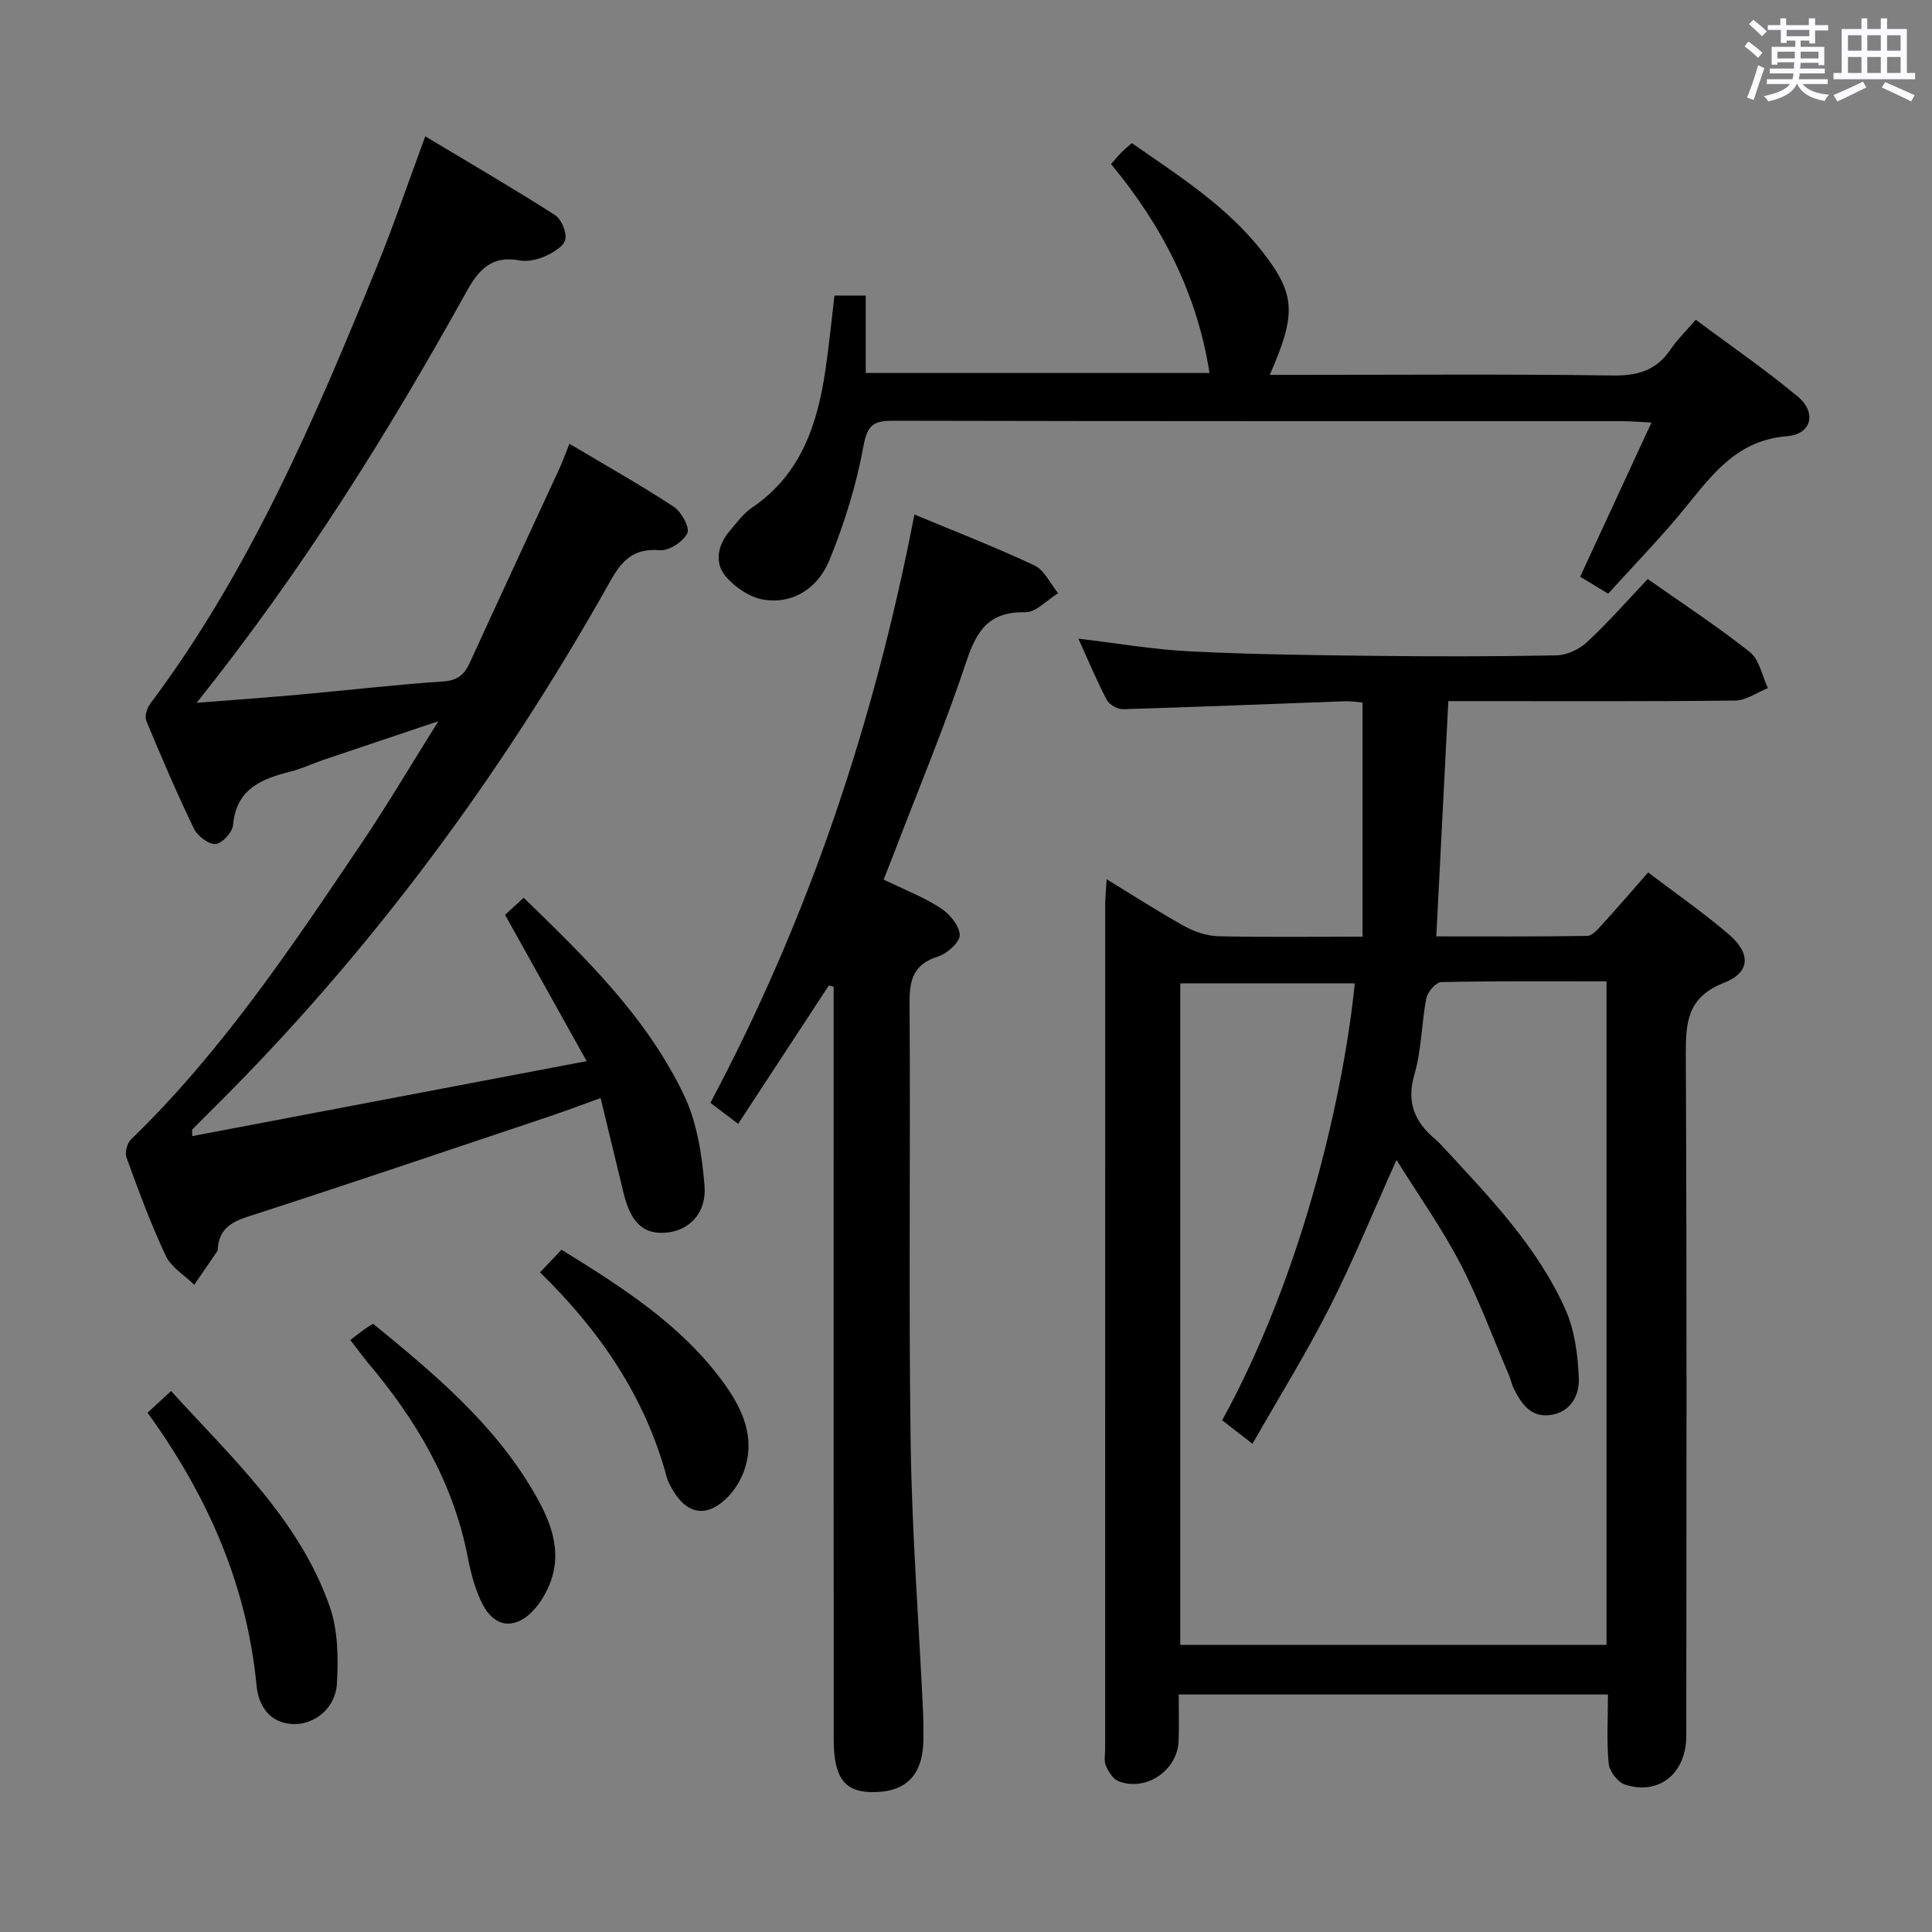 <svg enable-background="new 0 0 400 400" viewBox="0 0 400 400" xmlns="http://www.w3.org/2000/svg"><rect x="0" y="0" width="400" height="400" fill="#808080" stroke="none"/><path d="m361.2 9.6.8-1c.9.7 1.9 1.4 2.9 2.3l-.9 1.1c-1-1-2-1.8-2.8-2.4zm.5 10.6c.9-2.1 1.6-4.3 2.3-6.7.4.2.8.4 1.3.6-.7 2.1-1.5 4.3-2.2 6.6zm.4-15.2.9-.9c1 .8 2 1.6 2.8 2.4l-1 1c-.9-.9-1.8-1.7-2.7-2.5zm12.5-1.2h1.2v1.4h2.7v1.1h-2.7v2.7h-1.2v-.6h-1.8v1.3h4.9v3.8h-1.2v-.5h-3.7c0 .4-.1.9-.1 1.2h5.1v1h-5.2c0 .5-.1.9-.2 1.2h6v1h-5.2c1.1 1.3 2.9 2 5.5 2.2-.4.4-.7.8-.9 1.3-2.9-.5-4.8-1.6-5.7-3.5h-.1c-.8 1.7-2.7 2.9-5.9 3.6-.2-.4-.6-.8-.9-1.1 2.8-.6 4.6-1.4 5.4-2.5h-4.8v-1h5.3c.1-.3.2-.7.2-1.2h-4.9v-1h5c0-.4 0-.8.1-1.3h-3.5v.5h-1.2v-3.7h4.9v-1.3h-1.8v.5h-1.2v-2.7h-2.7v-1h2.6v-1.4h1.2v1.4h4.7v-1.4zm-6.6 8.3h3.6c0-.4 0-.9 0-1.4h-3.6zm1.9-4.6h4.7v-1.3h-4.7zm6.6 3.2h-3.7v1.4h3.7z" fill="#fbfafc"/><path d="m385.3 3.8h1.3v2.2h2.8v-2.2h1.3v2.2h4.1v9.1h1.7v1.3h-16.9v-1.3h1.7v-9.1h4.1v-2.2zm.4 13.1.7 1.2c-1.8.9-3.8 1.9-6 2.9-.2-.4-.5-.8-.8-1.3 2.3-1 4.3-1.9 6.1-2.8zm-3.1-6.4h2.8v-3.2h-2.8zm0 4.6h2.8v-3.3h-2.8zm4-4.6h2.8v-3.2h-2.8zm0 4.6h2.8v-3.3h-2.8zm3.7 1.9c2.1.9 4.1 1.8 6.1 2.7l-.7 1.3c-2.2-1.1-4.2-2-6.1-2.9zm3.2-9.7h-2.8v3.2h2.8v-3.1zm-2.8 7.8h2.8v-3.3h-2.8z" fill="#fbfafc"/><g fill="#010000"><path d="m229.12 182.04c5.77 3.52 10.89 6.84 16.22 9.78 2.07 1.14 4.59 1.96 6.93 2.02 9.64.22 19.29.09 29.83.09 0-16.2 0-32.07 0-48.47-.85-.07-2.29-.32-3.72-.27-15.28.55-30.56 1.19-45.84 1.64-1.14.03-2.87-.93-3.39-1.92-2.08-3.95-3.8-8.09-5.88-12.68 8.02.95 15.49 2.24 22.99 2.62 12.46.63 24.95.79 37.43.93 12.83.15 25.67.16 38.5-.09 2.16-.04 4.75-1.22 6.35-2.71 4.37-4.06 8.32-8.58 12.61-13.09 7.19 5.06 14.42 9.78 21.15 15.12 1.97 1.56 2.52 4.92 3.72 7.45-2.24.9-4.48 2.55-6.74 2.58-18 .21-36 .12-54 .12-1.8 0-3.6 0-5.42 0-.83 16.32-1.64 32.18-2.49 48.71 10.4 0 20.83.07 31.26-.1 1.03-.02 2.18-1.36 3.03-2.3 3.13-3.43 6.16-6.96 9.57-10.84 5.71 4.34 11.42 8.3 16.68 12.8 4.61 3.94 4.53 7.89-.98 10.05-7.56 2.97-7.93 8.1-7.9 14.86.22 47 .13 93.99.1 140.99 0 7.81-5.6 12.42-12.65 10.17-1.5-.48-3.26-2.73-3.41-4.31-.46-4.61-.16-9.3-.16-14.37-29.65 0-59.02 0-88.87 0 0 3.33.09 6.46-.02 9.58-.2 6.13-6.73 10.6-12.44 8.38-1.14-.44-2.08-1.97-2.62-3.21-.43-.98-.15-2.3-.15-3.46 0-58.33 0-116.66.01-174.99.02-1.42.17-2.85.3-5.08zm15.24 158.51h88.25c0-45.82 0-91.36 0-137.37-11.62 0-22.92-.09-34.21.15-1.09.02-2.83 2.02-3.09 3.34-1.02 5.21-.98 10.68-2.46 15.73-1.72 5.85.05 9.9 4.33 13.49.64.53 1.2 1.15 1.77 1.77 9.5 10.28 19.3 20.41 25.11 33.35 1.96 4.37 2.64 9.56 2.82 14.41.13 3.43-1.67 6.98-5.93 7.55-4.02.53-5.94-2.32-7.5-5.4-.45-.88-.63-1.89-1.02-2.81-3.33-7.77-6.24-15.76-10.14-23.24-3.79-7.27-8.58-14.02-13.16-21.37-4.87 10.84-8.94 20.85-13.81 30.45-4.85 9.55-10.52 18.69-16 28.32-2.7-2.1-4.51-3.5-6.28-4.87 17.27-31.44 25.34-69.17 27.45-90.46-12.06 0-24.1 0-36.13 0z"/><path d="m39.8 235.22c27.05-5.14 53.75-10.22 81.66-15.52-5.82-10.44-11.26-20.19-16.89-30.29 1.17-1.07 2.38-2.19 3.85-3.54 12.82 12.43 25.53 24.77 33.22 40.93 2.68 5.63 3.69 12.33 4.22 18.64.48 5.72-3.18 9.32-7.87 9.76-4.71.44-7.38-2.01-8.87-8.13-1.55-6.39-3.09-12.77-4.77-19.73-4.06 1.46-7.43 2.74-10.84 3.88-20.76 6.96-41.51 13.99-62.34 20.72-3.61 1.17-5.8 2.76-6.09 6.58-.01.17.02.37-.07.49-1.59 2.33-3.19 4.66-4.79 6.99-2.02-1.98-4.78-3.61-5.91-6.02-3.11-6.6-5.62-13.49-8.13-20.35-.37-1.02.13-2.94.94-3.72 18.81-18.2 33.23-39.81 47.74-61.33 5.26-7.8 10.05-15.93 15.9-25.26-8.99 3.02-16.5 5.53-23.99 8.07-2.2.75-4.32 1.78-6.56 2.34-6.05 1.52-11.3 3.57-11.96 11.1-.13 1.49-2.28 3.82-3.62 3.91-1.46.09-3.74-1.65-4.47-3.16-3.54-7.33-6.75-14.82-9.87-22.34-.38-.92.13-2.62.8-3.52 20.64-27.55 34.04-58.88 46.91-90.46 3.5-8.59 6.48-17.39 10.05-27.03 9.1 5.46 18.08 10.69 26.83 16.28 1.34.86 2.48 3.55 2.16 5.06-.3 1.42-2.51 2.73-4.16 3.47-1.6.72-3.65 1.18-5.34.87-5.77-1.07-8.43 1.91-11.02 6.58-16.3 29.4-34.09 57.85-55.81 85.02 7.83-.62 14.78-1.11 21.73-1.74 9.76-.88 19.5-2.02 29.28-2.68 3-.2 4.42-1.4 5.56-3.9 6.14-13.44 12.39-26.84 18.58-40.27.67-1.46 1.21-2.99 2.03-5.04 7.48 4.45 14.68 8.5 21.58 13.02 1.59 1.04 3.4 4.34 2.83 5.49-.86 1.76-3.79 3.68-5.68 3.53-5.37-.45-7.8 2-10.27 6.4-22.43 39.98-49.39 76.59-81.97 108.95-1.53 1.51-3.05 3.03-4.55 4.57-.1.09-.03.32-.03 1.38z"/><path d="m171.6 204.03c-6.17 9.42-12.34 18.84-18.77 28.65-2.16-1.64-3.84-2.9-5.75-4.35 20.34-38.25 33.91-78.7 42.24-121.81 8.5 3.55 16.81 6.76 24.85 10.55 2.07.98 3.29 3.78 4.9 5.74-2.27 1.39-4.57 4-6.81 3.95-7.35-.16-9.99 3.63-12.13 10.04-4.45 13.37-9.9 26.41-14.94 39.59-.7 1.83-1.43 3.64-2.24 5.72 4.1 1.99 8.15 3.56 11.73 5.85 1.87 1.2 3.91 3.61 4.03 5.59.08 1.45-2.58 3.88-4.46 4.47-5.11 1.6-5.98 4.77-5.94 9.68.22 30.32-.2 60.66.23 90.98.26 18.43 1.67 36.85 2.55 55.28.09 2 .1 4 .09 6-.02 7.57-3.6 11.22-10.84 11.07-5.56-.11-7.72-3.09-7.73-10.93-.02-39.82-.01-79.65-.01-119.47 0-12.12 0-24.23 0-36.35-.34-.1-.67-.17-1-.25z"/><path d="m351.09 66.2c7.17 5.35 14.41 10.31 21.12 15.91 3.96 3.3 2.88 7.79-2.22 8.2-10.06.8-15.15 7.47-20.7 14.35-5.09 6.31-10.8 12.11-16.33 18.26-2.28-1.39-4.09-2.48-5.8-3.52 4.9-10.59 9.66-20.89 14.76-31.92-2.84-.14-4.43-.28-6.03-.28-50.3-.01-100.61.03-150.91-.09-3.99-.01-5.39.74-6.2 5.2-1.47 8.07-3.96 16.08-7.07 23.69-2.24 5.48-7.21 9.13-13.55 8.16-2.88-.44-6.03-2.58-7.95-4.87-2.28-2.72-1.65-6.32.73-9.19 1.48-1.78 2.92-3.74 4.79-5.02 10.13-6.88 13.52-17.26 15.18-28.56.74-5.05 1.24-10.14 1.86-15.33h6.47v16.03h71.18c-2.57-16.46-9.85-30.54-20.39-43.25.86-.97 1.46-1.72 2.13-2.4.57-.58 1.22-1.1 2.18-1.94 9.81 6.84 19.94 13.23 27.32 22.86 6.6 8.6 6.7 12.63 1.23 25.12h5.57c21.82 0 43.64-.18 65.46.13 5.14.07 8.96-1.02 11.88-5.29 1.37-2.05 3.17-3.8 5.29-6.25z"/><path d="m30.55 292.49c1.77-1.64 3.1-2.86 4.87-4.49 12.57 13.85 26.46 26.5 32.82 44.54 1.75 4.95 1.82 10.75 1.51 16.1-.29 5.04-4.67 8.48-9.08 8.31-4.95-.2-7.16-3.93-7.55-7.94-2.01-20.95-10.16-39.37-22.57-56.52z"/><path d="m72.52 277.43c1.34-1.01 2.27-1.73 3.21-2.41.39-.28.82-.51 1.53-.94 12.59 10.29 25.09 20.72 33.38 35.07 3.13 5.42 5.72 11.42 3.48 17.96-.82 2.4-2.23 4.84-4.01 6.63-3.67 3.69-7.77 3.11-10.17-1.55-1.56-3.03-2.46-6.49-3.11-9.86-2.99-15.44-10.7-28.4-20.68-40.22-1.05-1.27-2.01-2.6-3.63-4.68z"/><path d="m111.81 263.43c1.72-1.81 2.96-3.12 4.45-4.69 12.4 7.69 24.61 15.38 33.35 27.27 4 5.44 6.93 11.51 4.43 18.54-.75 2.1-2.1 4.2-3.71 5.74-4.12 3.93-8.07 3.2-10.97-1.69-.51-.85-1.03-1.75-1.29-2.69-4.48-16.69-13.86-30.38-26.26-42.48z"/></g></svg>